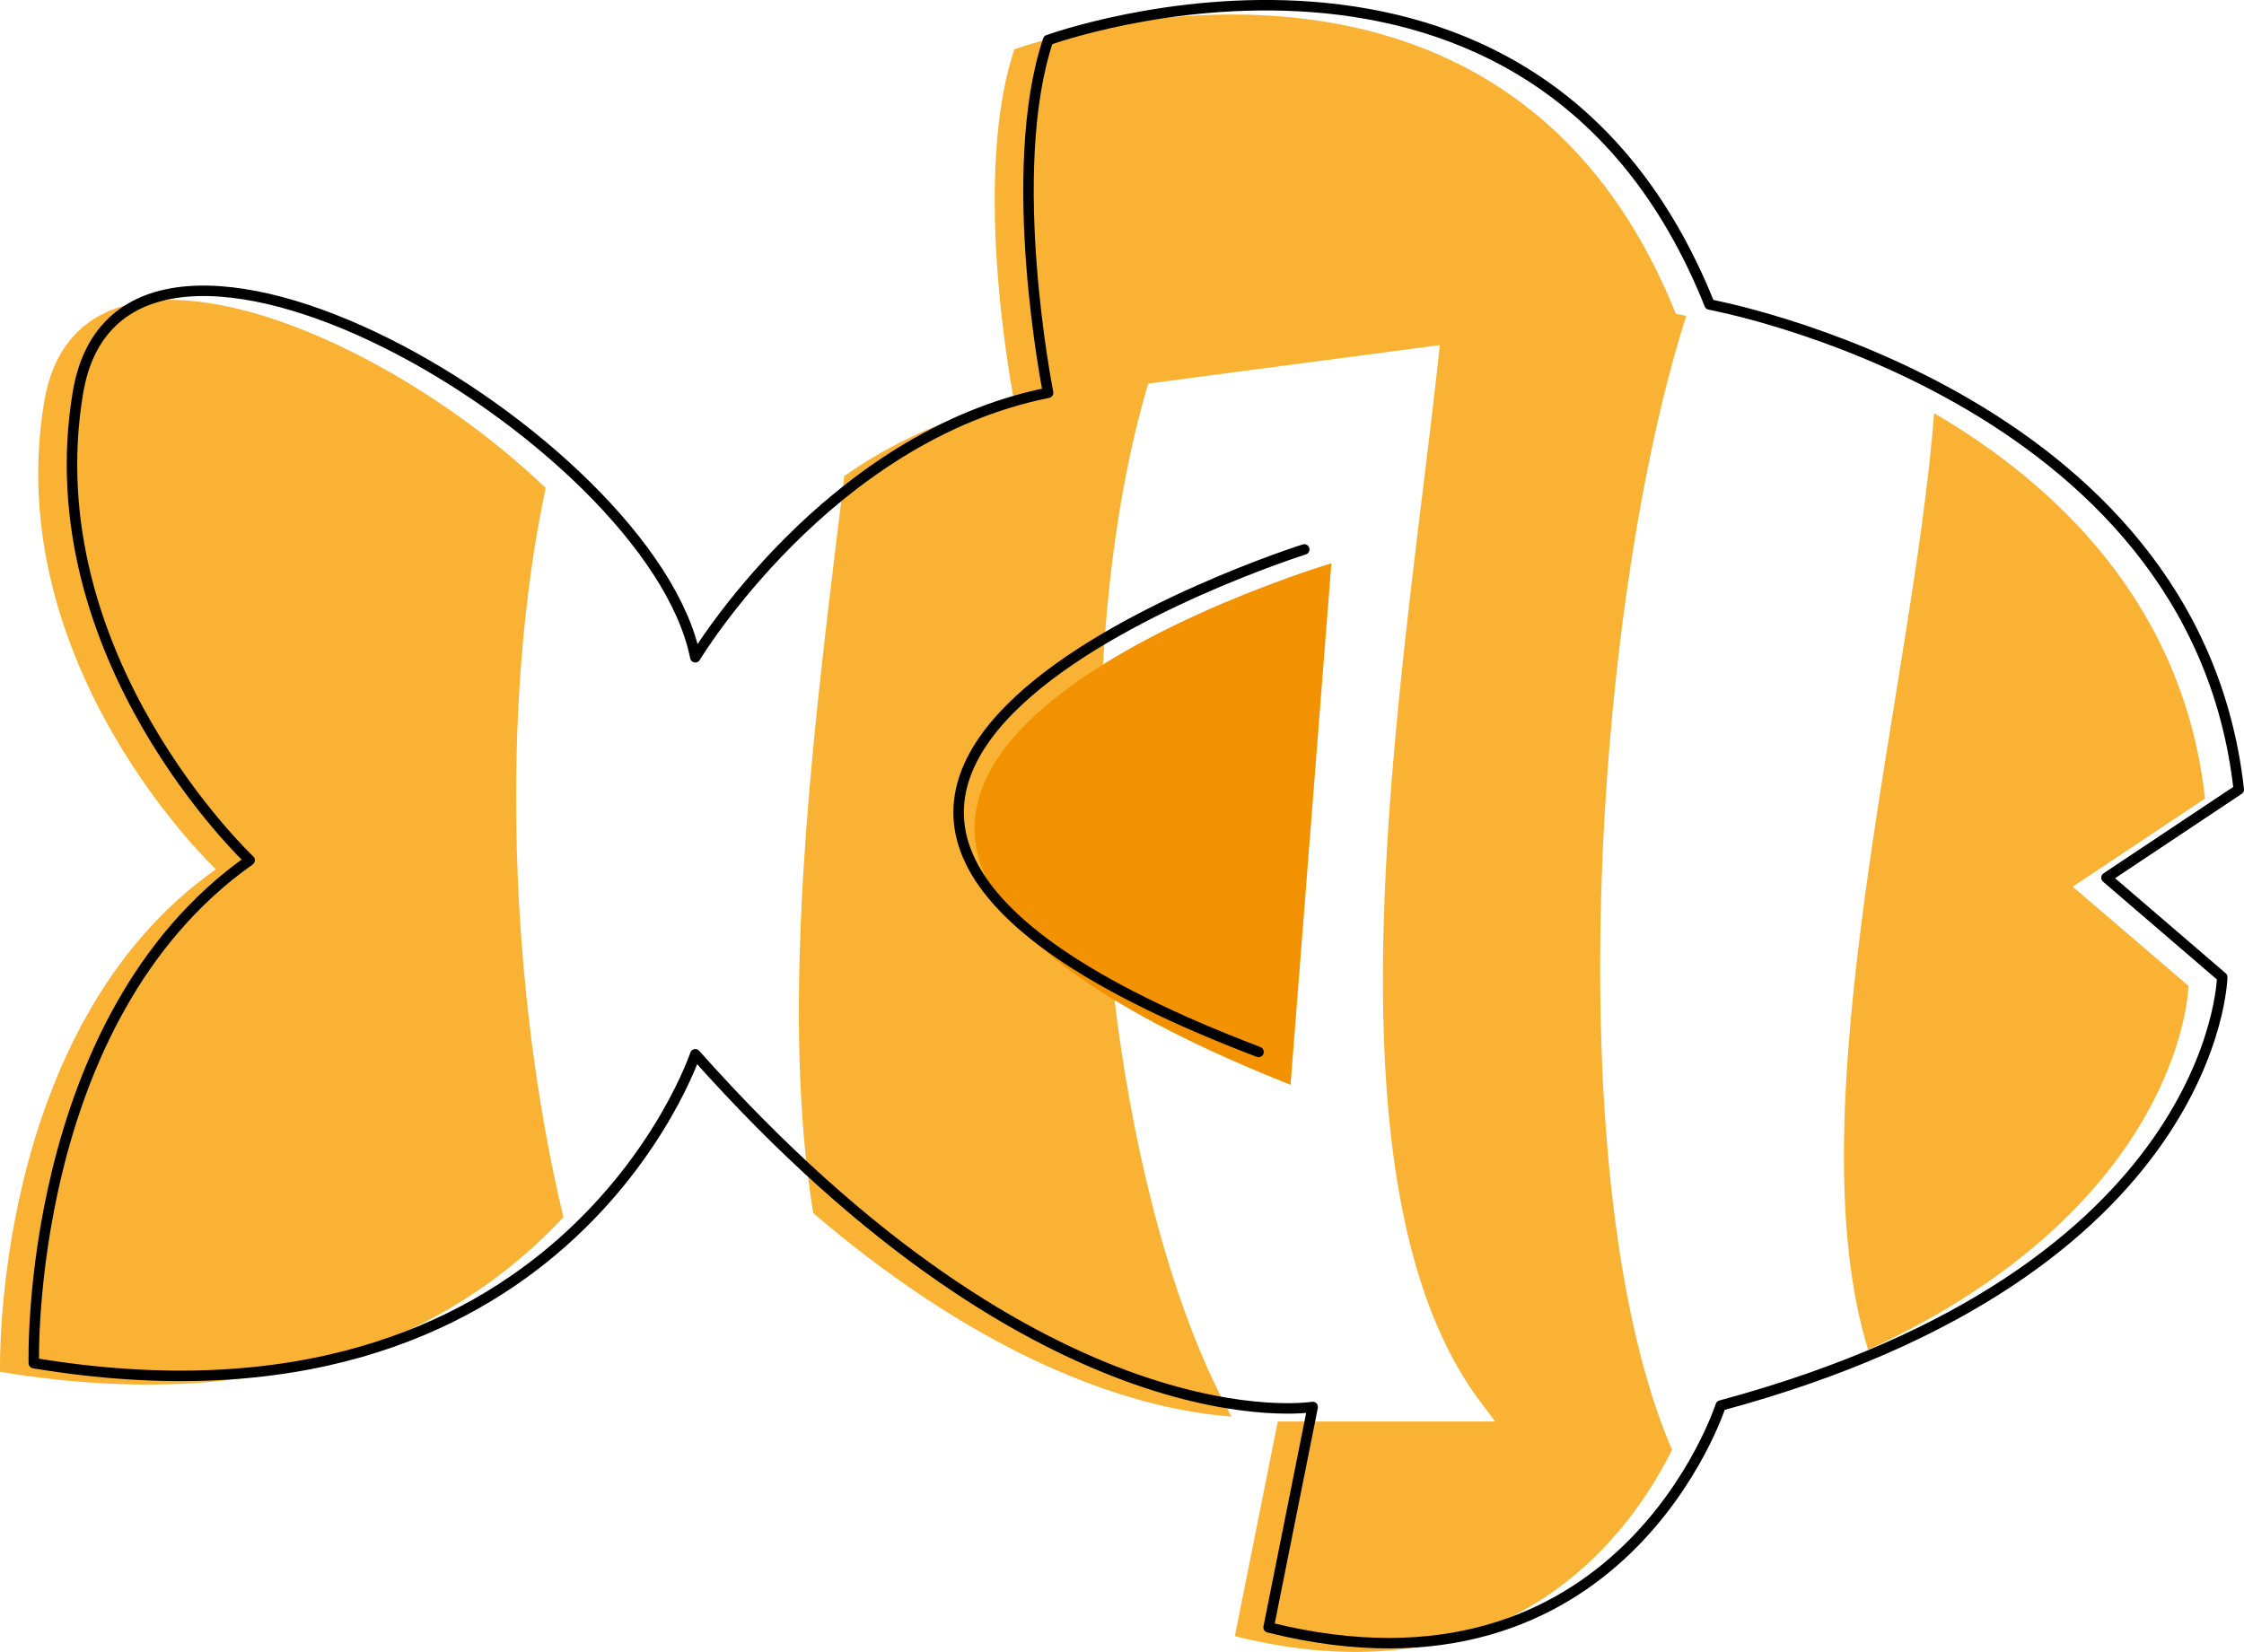 <svg id="Camada_1" data-name="Camada 1" xmlns="http://www.w3.org/2000/svg" viewBox="0 0 428.56 315.59"><defs><style>.cls-1{fill:#f9b233;}.cls-2{fill:#f39200;}.cls-3{fill:none;stroke:#010101;stroke-linecap:round;stroke-linejoin:round;stroke-width:2px;}</style></defs><title>nemo</title><path class="cls-1" d="M143.65,189.26C111,158,54.11,135.41,47.88,172.79c-8.43,50.53,32.79,89.31,32.79,89.31-43,30.35-41.21,96-41.22,96,56.85,9.47,89.72-10.36,107.59-29.53C136.72,285.54,134.77,231,143.65,189.26Z" transform="translate(-39.44 -96.04)"/><path class="cls-1" d="M460.56,248.59c-4.1-36.88-28.14-59.8-51.74-73.62-4,51.95-26.83,133.07-12.6,178.93,60.42-27.9,61.18-69.52,61.18-69.52l-22.11-18.95Z" transform="translate(-39.44 -96.04)"/><path class="cls-1" d="M359.49,156c-33.69-84.22-126.33-50.53-126.33-50.53-8.42,25.26,0,67.37,0,67.37A88.07,88.07,0,0,0,200.68,187c-5.28,43.72-12.77,98.84-5.92,140.79,36.87,31.54,65.9,37.87,79.86,38.85-25-45.33-33.16-139.33-15.89-197.32l55.69-7.36c-6.52,61.3-24.33,158.69,7.57,201.64.65.87,1.75,2.29,3,4H283.47l-8.2,41C328.33,421.87,351.36,388,358.76,373c-22-51.2-14.89-161.65,2.72-216.6C360.2,156.08,359.49,156,359.49,156Z" transform="translate(-39.44 -96.04)"/><path class="cls-2" d="M293.71,203.65s-148,43.93-7.8,99.63" transform="translate(-39.44 -96.04)"/><g id="line"><path class="cls-3" d="M87.12,260.37s-41.22-38.77-32.8-89.3,109.49,8.42,117.91,50.53c0,0,25.27-42.11,67.38-50.53,0,0-8.43-42.11,0-67.38,0,0,92.64-33.69,126.33,50.53,0,0,92.64,16.85,101.06,92.65l-25.27,16.84,22.11,19s-1,56.31-95.78,81.84c0,0-19,59.23-86.34,42.38l8.42-42.11s-50.53,8.43-117.91-67.37c0,0-25.27,75.8-126.33,59C45.9,356.35,44.11,290.73,87.12,260.37Z" transform="translate(-39.44 -96.04)"/><path class="cls-3" d="M288.53,201S146,246,279.8,297" transform="translate(-39.44 -96.04)"/></g></svg>